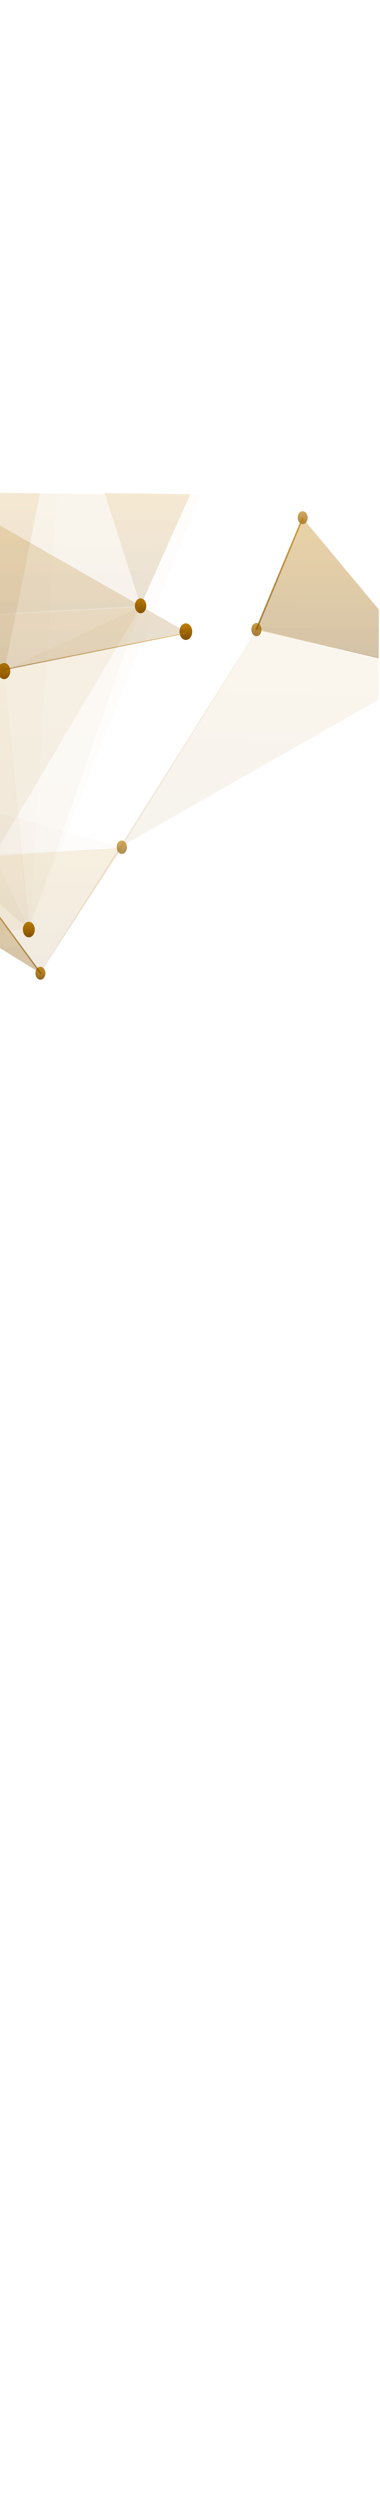 <svg width="220" height="1445" viewBox="0 0 357 1445" fill="none" xmlns="http://www.w3.org/2000/svg">
<g style="mix-blend-mode:color-dodge">
<path opacity="0.86" d="M37.948 468.992C35.379 468.958 33.269 466.176 33.277 462.831C33.285 459.486 35.407 456.759 37.977 456.793C40.546 456.826 42.655 459.608 42.647 462.953C42.639 466.298 40.517 469.025 37.948 468.992Z" fill="url(#paint0_linear_128_4303)"/>
<path opacity="0.671" d="M284.338 41.736C281.769 41.703 279.66 38.92 279.668 35.575C279.676 32.23 281.798 29.503 284.367 29.537C286.936 29.57 289.046 32.352 289.038 35.697C289.03 39.042 286.908 41.769 284.338 41.736Z" fill="url(#paint1_linear_128_4303)"/>
<path opacity="0.759" d="M240.907 146.768C238.263 146.734 236.153 143.952 236.161 140.508C236.169 137.065 238.292 134.338 240.937 134.372C243.581 134.407 245.691 137.189 245.683 140.632C245.674 144.075 243.477 146.802 240.907 146.768Z" fill="url(#paint2_linear_128_4303)"/>
<path opacity="0.648" d="M114.443 350.988C111.723 350.952 109.614 348.072 109.622 344.629C109.63 341.087 111.828 338.361 114.473 338.395C117.193 338.431 119.302 341.311 119.294 344.754C119.362 348.199 117.164 351.023 114.443 350.988Z" fill="url(#paint3_linear_128_4303)"/>
<path d="M132.048 125.269C129.105 125.239 126.701 122.059 126.713 118.214C126.726 114.369 129.152 111.239 132.095 111.27C135.038 111.3 137.443 114.48 137.43 118.325C137.417 122.17 135.067 125.3 132.048 125.269Z" fill="url(#paint4_linear_128_4303)"/>
<path d="M27.052 429.212C23.958 429.18 21.479 425.901 21.492 421.859C21.506 417.817 24.007 414.589 27.101 414.621C30.195 414.653 32.675 417.932 32.661 421.974C32.648 426.016 30.146 429.244 27.052 429.212Z" fill="url(#paint5_linear_128_4303)"/>
<path d="M3.822 187.053C0.652 187.021 -1.978 183.642 -1.964 179.402C-1.95 175.262 0.628 171.838 3.873 171.871C7.042 171.904 9.673 175.283 9.658 179.522C9.569 183.761 6.991 187.086 3.822 187.053Z" fill="url(#paint6_linear_128_4303)"/>
<path d="M174.633 134.721C171.341 134.687 168.66 138.147 168.645 142.448C168.631 146.749 171.288 150.264 174.581 150.298C177.874 150.332 180.555 146.872 180.569 142.571C180.584 138.27 177.926 134.755 174.633 134.721Z" fill="url(#paint7_linear_128_4303)"/>
<g opacity="0.088">
<path d="M-118.684 365.839L38.253 462.794C38.328 462.795 38.328 462.893 38.328 462.893C38.328 462.99 38.253 462.989 38.253 462.989L-118.684 366.033C-118.76 366.032 -118.76 365.935 -118.684 365.839C-118.76 365.837 -118.76 365.837 -118.684 365.839Z" fill="url(#paint8_linear_128_4303)"/>
</g>
<g opacity="0.624">
<path d="M-40.757 354.616C-40.606 354.618 -40.455 354.719 -40.379 354.818L38.668 462.408C38.894 462.706 38.894 463.197 38.666 463.487C38.439 463.778 38.06 463.772 37.834 463.474L-41.138 355.984C-41.364 355.686 -41.363 355.195 -41.136 354.904C-40.984 354.711 -40.908 354.614 -40.757 354.616Z" fill="url(#paint9_linear_128_4303)"/>
</g>
<g opacity="0.666">
<path d="M284.353 35.108C284.429 35.109 284.581 35.111 284.657 35.211C285.036 35.414 285.111 36.006 284.958 36.495L241.534 140.716C241.381 141.206 240.926 141.297 240.546 141.094C240.167 140.891 240.092 140.299 240.245 139.81L283.669 35.589C283.822 35.197 284.05 35.103 284.353 35.108Z" fill="url(#paint10_linear_128_4303)"/>
</g>
<g opacity="0.087">
<path d="M284.016 35.734L355.949 121.836L355.95 121.444L284.168 35.54L284.092 35.539L284.017 35.538C283.941 35.635 283.941 35.733 284.016 35.734Z" fill="url(#paint11_linear_128_4303)"/>
</g>
<g opacity="0.271">
<path d="M240.769 140.941L355.559 167.66L355.56 166.896L240.845 140.178C240.845 140.178 240.845 140.178 240.77 140.177C240.619 140.175 240.468 140.268 240.468 140.459C240.468 140.65 240.618 140.939 240.769 140.941Z" fill="url(#paint12_linear_128_4303)"/>
</g>
<g opacity="0.152">
<path d="M114.457 345.476C114.533 345.477 114.608 345.569 114.608 345.66C114.607 345.751 114.532 345.84 114.457 345.839L-40.437 354.617C-40.512 354.616 -40.587 354.524 -40.587 354.433C-40.587 354.342 -40.511 354.252 -40.436 354.253L114.457 345.476Z" fill="url(#paint13_linear_128_4303)"/>
</g>
<g opacity="0.08">
<path d="M98.103 12.519L132.312 118.267C132.312 118.267 132.388 118.367 132.388 118.268C132.388 118.268 132.464 118.171 132.388 118.17L98.179 12.421L98.103 12.42L98.103 12.519Z" fill="url(#paint14_linear_128_4303)"/>
</g>
<g opacity="0.381">
<path d="M-97.232 10.962L-97.99 10.95L4.051 179.753C4.126 179.951 4.353 179.954 4.429 179.857C4.581 179.761 4.581 179.467 4.506 179.367L-97.232 10.962Z" fill="url(#paint15_linear_128_4303)"/>
</g>
<g opacity="0.501">
<path d="M174.608 143.31C174.759 143.312 174.985 143.507 174.985 143.698C174.984 143.985 174.909 144.174 174.682 144.266L3.844 178.665C3.618 178.661 3.467 178.563 3.392 178.275C3.393 177.989 3.469 177.799 3.695 177.707L174.608 143.31Z" fill="url(#paint16_linear_128_4303)"/>
</g>
<path opacity="0.129" d="M-118.605 365.857L38.203 462.893L-40.552 355.791L-118.605 365.857Z" fill="url(#paint17_linear_128_4303)"/>
<path opacity="0.129" d="M-118.605 365.857L38.203 462.893L-40.552 355.791L-118.605 365.857Z" fill="url(#paint18_linear_128_4303)"/>
<path opacity="0.129" d="M-118.605 365.857L38.203 462.893L-40.552 355.791L-118.605 365.857Z" fill="url(#paint19_linear_128_4303)"/>
<path opacity="0.014" d="M114.712 344.883L-309.874 225.248L-40.257 354.65L114.712 344.883Z" fill="url(#paint20_linear_128_4303)"/>
<path opacity="0.123" d="M114.456 345.466L38.097 462.512L-40.674 355.324L114.456 345.466Z" fill="url(#paint21_linear_128_4303)"/>
<path opacity="0.13" d="M355.773 167.266L355.881 121.839L284.17 35.853L240.866 140.107L355.773 167.266Z" fill="url(#paint22_linear_128_4303)"/>
<path opacity="0.13" d="M355.773 167.266L355.881 121.839L284.17 35.853L240.866 140.107L355.773 167.266Z" fill="url(#paint23_linear_128_4303)"/>
<path opacity="0.13" d="M355.773 167.266L355.881 121.839L284.17 35.853L240.866 140.107L355.773 167.266Z" fill="url(#paint24_linear_128_4303)"/>
<path opacity="0.059" d="M114.465 344.431L240.924 141.59L37.965 461.875L114.465 344.431Z" fill="url(#paint25_linear_128_4303)"/>
<path opacity="0.059" d="M114.465 344.431L240.924 141.59L37.965 461.875L114.465 344.431Z" fill="url(#paint26_linear_128_4303)"/>
<path opacity="0.072" d="M355.449 206.51L355.54 168.317L240.705 141.199L114.457 343.486L355.449 206.51Z" fill="url(#paint27_linear_128_4303)"/>
<path opacity="0.069" d="M-47.881 423.774L-111.646 132.752L132.069 119.494L-47.881 423.774Z" fill="url(#paint28_linear_128_4303)"/>
<path opacity="0.045" d="M-47.761 424.294L-111.641 132.816L27.715 421.926L-47.761 424.294Z" fill="url(#paint29_linear_128_4303)"/>
<path opacity="0.075" d="M-23.286 11.977L-110.998 131.612L132.305 118.43L98.459 13.553L-23.286 11.977Z" fill="url(#paint30_linear_128_4303)"/>
<path opacity="0.012" d="M-23.537 11.986L-111.635 132.567L27.845 421.79L53.665 12.99L-23.537 11.986Z" fill="url(#paint31_linear_128_4303)"/>
<path opacity="0.091" d="M98.261 12.52L132.169 118.035L178.815 13.568L98.261 12.52Z" fill="url(#paint32_linear_128_4303)"/>
<path opacity="0.091" d="M98.261 12.52L132.169 118.035L178.815 13.568L98.261 12.52Z" fill="url(#paint33_linear_128_4303)"/>
<path opacity="0.01" d="M178.761 13.92L131.986 118.584L27.076 421.108L188.536 14.047L178.761 13.92Z" fill="url(#paint34_linear_128_4303)"/>
<path opacity="0.045" d="M132.071 118.916L3.312 179.331L27.205 421.392L132.071 118.916Z" fill="url(#paint35_linear_128_4303)"/>
<path opacity="0.068" d="M3.801 180.752L-253.857 180.938L27.613 421.916L3.801 180.752Z" fill="url(#paint36_linear_128_4303)"/>
<path opacity="0.088" d="M-97.399 10.954L4.13 179.296L37.618 12.71L-97.399 10.954Z" fill="url(#paint37_linear_128_4303)"/>
<path opacity="0.112" d="M-142.378 11.143L-253.327 179.676L4.219 179.489L-97.178 11.729L-142.378 11.143Z" fill="url(#paint38_linear_128_4303)"/>
<path opacity="0.112" d="M-142.378 11.143L-253.327 179.676L4.219 179.489L-97.178 11.729L-142.378 11.143Z" fill="url(#paint39_linear_128_4303)"/>
<path opacity="0.01" d="M-9.757 12.311L-140.973 226.988L4.127 179.501L37.614 12.927L-9.757 12.311Z" fill="url(#paint40_linear_128_4303)"/>
<path opacity="0.101" d="M-97.399 10.954L3.987 178.613L174.895 142.819L-55.072 11.503L-97.399 10.954Z" fill="url(#paint41_linear_128_4303)"/>
<path opacity="0.101" d="M-97.399 10.954L3.987 178.613L174.895 142.819L-55.072 11.503L-97.399 10.954Z" fill="url(#paint42_linear_128_4303)"/>
<path opacity="0.062" d="M-298.385 9.347L-140.719 227.161L4.218 179.808L-288.65 9.473L-298.385 9.347Z" fill="url(#paint43_linear_128_4303)"/>
</g>
<defs>
<linearGradient id="paint0_linear_128_4303" x1="37.948" y1="468.992" x2="38.106" y2="456.794" gradientUnits="userSpaceOnUse">
<stop stop-color="#814E00"/>
<stop offset="1" stop-color="#C07F00"/>
</linearGradient>
<linearGradient id="paint1_linear_128_4303" x1="284.338" y1="41.736" x2="284.497" y2="29.538" gradientUnits="userSpaceOnUse">
<stop stop-color="#814E00"/>
<stop offset="1" stop-color="#C07F00"/>
</linearGradient>
<linearGradient id="paint2_linear_128_4303" x1="240.907" y1="146.768" x2="241.069" y2="134.374" gradientUnits="userSpaceOnUse">
<stop stop-color="#814E00"/>
<stop offset="1" stop-color="#C07F00"/>
</linearGradient>
<linearGradient id="paint3_linear_128_4303" x1="114.444" y1="350.988" x2="114.608" y2="338.397" gradientUnits="userSpaceOnUse">
<stop stop-color="#814E00"/>
<stop offset="1" stop-color="#C07F00"/>
</linearGradient>
<linearGradient id="paint4_linear_128_4303" x1="132.048" y1="125.269" x2="132.192" y2="111.271" gradientUnits="userSpaceOnUse">
<stop stop-color="#814E00"/>
<stop offset="1" stop-color="#C07F00"/>
</linearGradient>
<linearGradient id="paint5_linear_128_4303" x1="27.052" y1="429.212" x2="27.203" y2="414.622" gradientUnits="userSpaceOnUse">
<stop stop-color="#814E00"/>
<stop offset="1" stop-color="#C07F00"/>
</linearGradient>
<linearGradient id="paint6_linear_128_4303" x1="3.822" y1="187.053" x2="3.978" y2="171.872" gradientUnits="userSpaceOnUse">
<stop stop-color="#814E00"/>
<stop offset="1" stop-color="#C07F00"/>
</linearGradient>
<linearGradient id="paint7_linear_128_4303" x1="174.581" y1="150.298" x2="174.742" y2="134.722" gradientUnits="userSpaceOnUse">
<stop stop-color="#814E00"/>
<stop offset="1" stop-color="#C07F00"/>
</linearGradient>
<linearGradient id="paint8_linear_128_4303" x1="-40.281" y1="461.73" x2="-38.764" y2="367.12" gradientUnits="userSpaceOnUse">
<stop stop-color="#814E00"/>
<stop offset="1" stop-color="#C07F00"/>
</linearGradient>
<linearGradient id="paint9_linear_128_4303" x1="-1.319" y1="463.062" x2="0.422" y2="355.281" gradientUnits="userSpaceOnUse">
<stop stop-color="#814E00"/>
<stop offset="1" stop-color="#C07F00"/>
</linearGradient>
<linearGradient id="paint10_linear_128_4303" x1="262.518" y1="141.544" x2="264.241" y2="34.783" gradientUnits="userSpaceOnUse">
<stop stop-color="#814E00"/>
<stop offset="1" stop-color="#C07F00"/>
</linearGradient>
<linearGradient id="paint11_linear_128_4303" x1="319.888" y1="121.254" x2="321.263" y2="36.139" gradientUnits="userSpaceOnUse">
<stop stop-color="#814E00"/>
<stop offset="1" stop-color="#C07F00"/>
</linearGradient>
<linearGradient id="paint12_linear_128_4303" x1="297.992" y1="166.764" x2="298.392" y2="141.074" gradientUnits="userSpaceOnUse">
<stop stop-color="#814E00"/>
<stop offset="1" stop-color="#C07F00"/>
</linearGradient>
<linearGradient id="paint13_linear_128_4303" x1="36.999" y1="355.727" x2="37.162" y2="344.367" gradientUnits="userSpaceOnUse">
<stop stop-color="#814E00"/>
<stop offset="1" stop-color="#C07F00"/>
</linearGradient>
<linearGradient id="paint14_linear_128_4303" x1="115.18" y1="118.035" x2="116.875" y2="12.722" gradientUnits="userSpaceOnUse">
<stop stop-color="#814E00"/>
<stop offset="1" stop-color="#C07F00"/>
</linearGradient>
<linearGradient id="paint15_linear_128_4303" x1="-46.847" y1="179.093" x2="-44.145" y2="11.82" gradientUnits="userSpaceOnUse">
<stop stop-color="#814E00"/>
<stop offset="1" stop-color="#C07F00"/>
</linearGradient>
<linearGradient id="paint16_linear_128_4303" x1="89.157" y1="179.992" x2="89.748" y2="141.99" gradientUnits="userSpaceOnUse">
<stop stop-color="#814E00"/>
<stop offset="1" stop-color="#C07F00"/>
</linearGradient>
<linearGradient id="paint17_linear_128_4303" x1="-40.314" y1="461.874" x2="-38.937" y2="355.812" gradientUnits="userSpaceOnUse">
<stop stop-color="#814E00"/>
<stop offset="1" stop-color="#C07F00"/>
</linearGradient>
<linearGradient id="paint18_linear_128_4303" x1="-40.314" y1="461.874" x2="-38.937" y2="355.812" gradientUnits="userSpaceOnUse">
<stop stop-color="#814E00"/>
<stop offset="1" stop-color="#C07F00"/>
</linearGradient>
<linearGradient id="paint19_linear_128_4303" x1="-40.314" y1="461.874" x2="-38.937" y2="355.812" gradientUnits="userSpaceOnUse">
<stop stop-color="#814E00"/>
<stop offset="1" stop-color="#C07F00"/>
</linearGradient>
<linearGradient id="paint20_linear_128_4303" x1="-97.747" y1="353.912" x2="-96.129" y2="227.994" gradientUnits="userSpaceOnUse">
<stop stop-color="#814E00"/>
<stop offset="1" stop-color="#C07F00"/>
</linearGradient>
<linearGradient id="paint21_linear_128_4303" x1="36.625" y1="462.493" x2="38.158" y2="344.475" gradientUnits="userSpaceOnUse">
<stop stop-color="#814E00"/>
<stop offset="1" stop-color="#C07F00"/>
</linearGradient>
<linearGradient id="paint22_linear_128_4303" x1="298.289" y1="166.518" x2="299.986" y2="36.059" gradientUnits="userSpaceOnUse">
<stop stop-color="#814E00"/>
<stop offset="1" stop-color="#C07F00"/>
</linearGradient>
<linearGradient id="paint23_linear_128_4303" x1="298.289" y1="166.518" x2="299.986" y2="36.059" gradientUnits="userSpaceOnUse">
<stop stop-color="#814E00"/>
<stop offset="1" stop-color="#C07F00"/>
</linearGradient>
<linearGradient id="paint24_linear_128_4303" x1="298.289" y1="166.518" x2="299.986" y2="36.059" gradientUnits="userSpaceOnUse">
<stop stop-color="#814E00"/>
<stop offset="1" stop-color="#C07F00"/>
</linearGradient>
<linearGradient id="paint25_linear_128_4303" x1="139.062" y1="463.191" x2="143.263" y2="140.319" gradientUnits="userSpaceOnUse">
<stop stop-color="#814E00"/>
<stop offset="1" stop-color="#C07F00"/>
</linearGradient>
<linearGradient id="paint26_linear_128_4303" x1="139.062" y1="463.191" x2="143.263" y2="140.319" gradientUnits="userSpaceOnUse">
<stop stop-color="#814E00"/>
<stop offset="1" stop-color="#C07F00"/>
</linearGradient>
<linearGradient id="paint27_linear_128_4303" x1="234.787" y1="345.05" x2="237.436" y2="141.157" gradientUnits="userSpaceOnUse">
<stop stop-color="#814E00"/>
<stop offset="1" stop-color="#C07F00"/>
</linearGradient>
<linearGradient id="paint28_linear_128_4303" x1="9.506" y1="424.52" x2="13.494" y2="117.952" gradientUnits="userSpaceOnUse">
<stop stop-color="#814E00"/>
<stop offset="1" stop-color="#C07F00"/>
</linearGradient>
<linearGradient id="paint29_linear_128_4303" x1="-42.311" y1="424.365" x2="-38.532" y2="133.767" gradientUnits="userSpaceOnUse">
<stop stop-color="#814E00"/>
<stop offset="1" stop-color="#C07F00"/>
</linearGradient>
<linearGradient id="paint30_linear_128_4303" x1="10.634" y1="133.186" x2="12.197" y2="12.436" gradientUnits="userSpaceOnUse">
<stop stop-color="#814E00"/>
<stop offset="1" stop-color="#C07F00"/>
</linearGradient>
<linearGradient id="paint31_linear_128_4303" x1="-29.81" y1="421.041" x2="-24.494" y2="11.974" gradientUnits="userSpaceOnUse">
<stop stop-color="#814E00"/>
<stop offset="1" stop-color="#C07F00"/>
</linearGradient>
<linearGradient id="paint32_linear_128_4303" x1="138.29" y1="118.115" x2="139.656" y2="13.058" gradientUnits="userSpaceOnUse">
<stop stop-color="#814E00"/>
<stop offset="1" stop-color="#C07F00"/>
</linearGradient>
<linearGradient id="paint33_linear_128_4303" x1="138.29" y1="118.115" x2="139.656" y2="13.058" gradientUnits="userSpaceOnUse">
<stop stop-color="#814E00"/>
<stop offset="1" stop-color="#C07F00"/>
</linearGradient>
<linearGradient id="paint34_linear_128_4303" x1="107.321" y1="422.151" x2="112.637" y2="13.061" gradientUnits="userSpaceOnUse">
<stop stop-color="#814E00"/>
<stop offset="1" stop-color="#C07F00"/>
</linearGradient>
<linearGradient id="paint35_linear_128_4303" x1="67.046" y1="421.91" x2="70.994" y2="118.122" gradientUnits="userSpaceOnUse">
<stop stop-color="#814E00"/>
<stop offset="1" stop-color="#C07F00"/>
</linearGradient>
<linearGradient id="paint36_linear_128_4303" x1="-113.403" y1="420.084" x2="-110.274" y2="179.269" gradientUnits="userSpaceOnUse">
<stop stop-color="#814E00"/>
<stop offset="1" stop-color="#C07F00"/>
</linearGradient>
<linearGradient id="paint37_linear_128_4303" x1="-30.286" y1="178.848" x2="-28.113" y2="11.855" gradientUnits="userSpaceOnUse">
<stop stop-color="#814E00"/>
<stop offset="1" stop-color="#C07F00"/>
</linearGradient>
<linearGradient id="paint38_linear_128_4303" x1="-124.558" y1="181.347" x2="-122.353" y2="11.403" gradientUnits="userSpaceOnUse">
<stop stop-color="#814E00"/>
<stop offset="1" stop-color="#C07F00"/>
</linearGradient>
<linearGradient id="paint39_linear_128_4303" x1="-124.558" y1="181.347" x2="-122.353" y2="11.403" gradientUnits="userSpaceOnUse">
<stop stop-color="#814E00"/>
<stop offset="1" stop-color="#C07F00"/>
</linearGradient>
<linearGradient id="paint40_linear_128_4303" x1="-51.936" y1="228.146" x2="-49.121" y2="11.799" gradientUnits="userSpaceOnUse">
<stop stop-color="#814E00"/>
<stop offset="1" stop-color="#C07F00"/>
</linearGradient>
<linearGradient id="paint41_linear_128_4303" x1="38.505" y1="179.061" x2="40.662" y2="12.744" gradientUnits="userSpaceOnUse">
<stop stop-color="#814E00"/>
<stop offset="1" stop-color="#C07F00"/>
</linearGradient>
<linearGradient id="paint42_linear_128_4303" x1="38.505" y1="179.061" x2="40.662" y2="12.744" gradientUnits="userSpaceOnUse">
<stop stop-color="#814E00"/>
<stop offset="1" stop-color="#C07F00"/>
</linearGradient>
<linearGradient id="paint43_linear_128_4303" x1="-147.398" y1="227.074" x2="-144.597" y2="11.343" gradientUnits="userSpaceOnUse">
<stop stop-color="#814E00"/>
<stop offset="1" stop-color="#C07F00"/>
</linearGradient>
</defs>
</svg>
